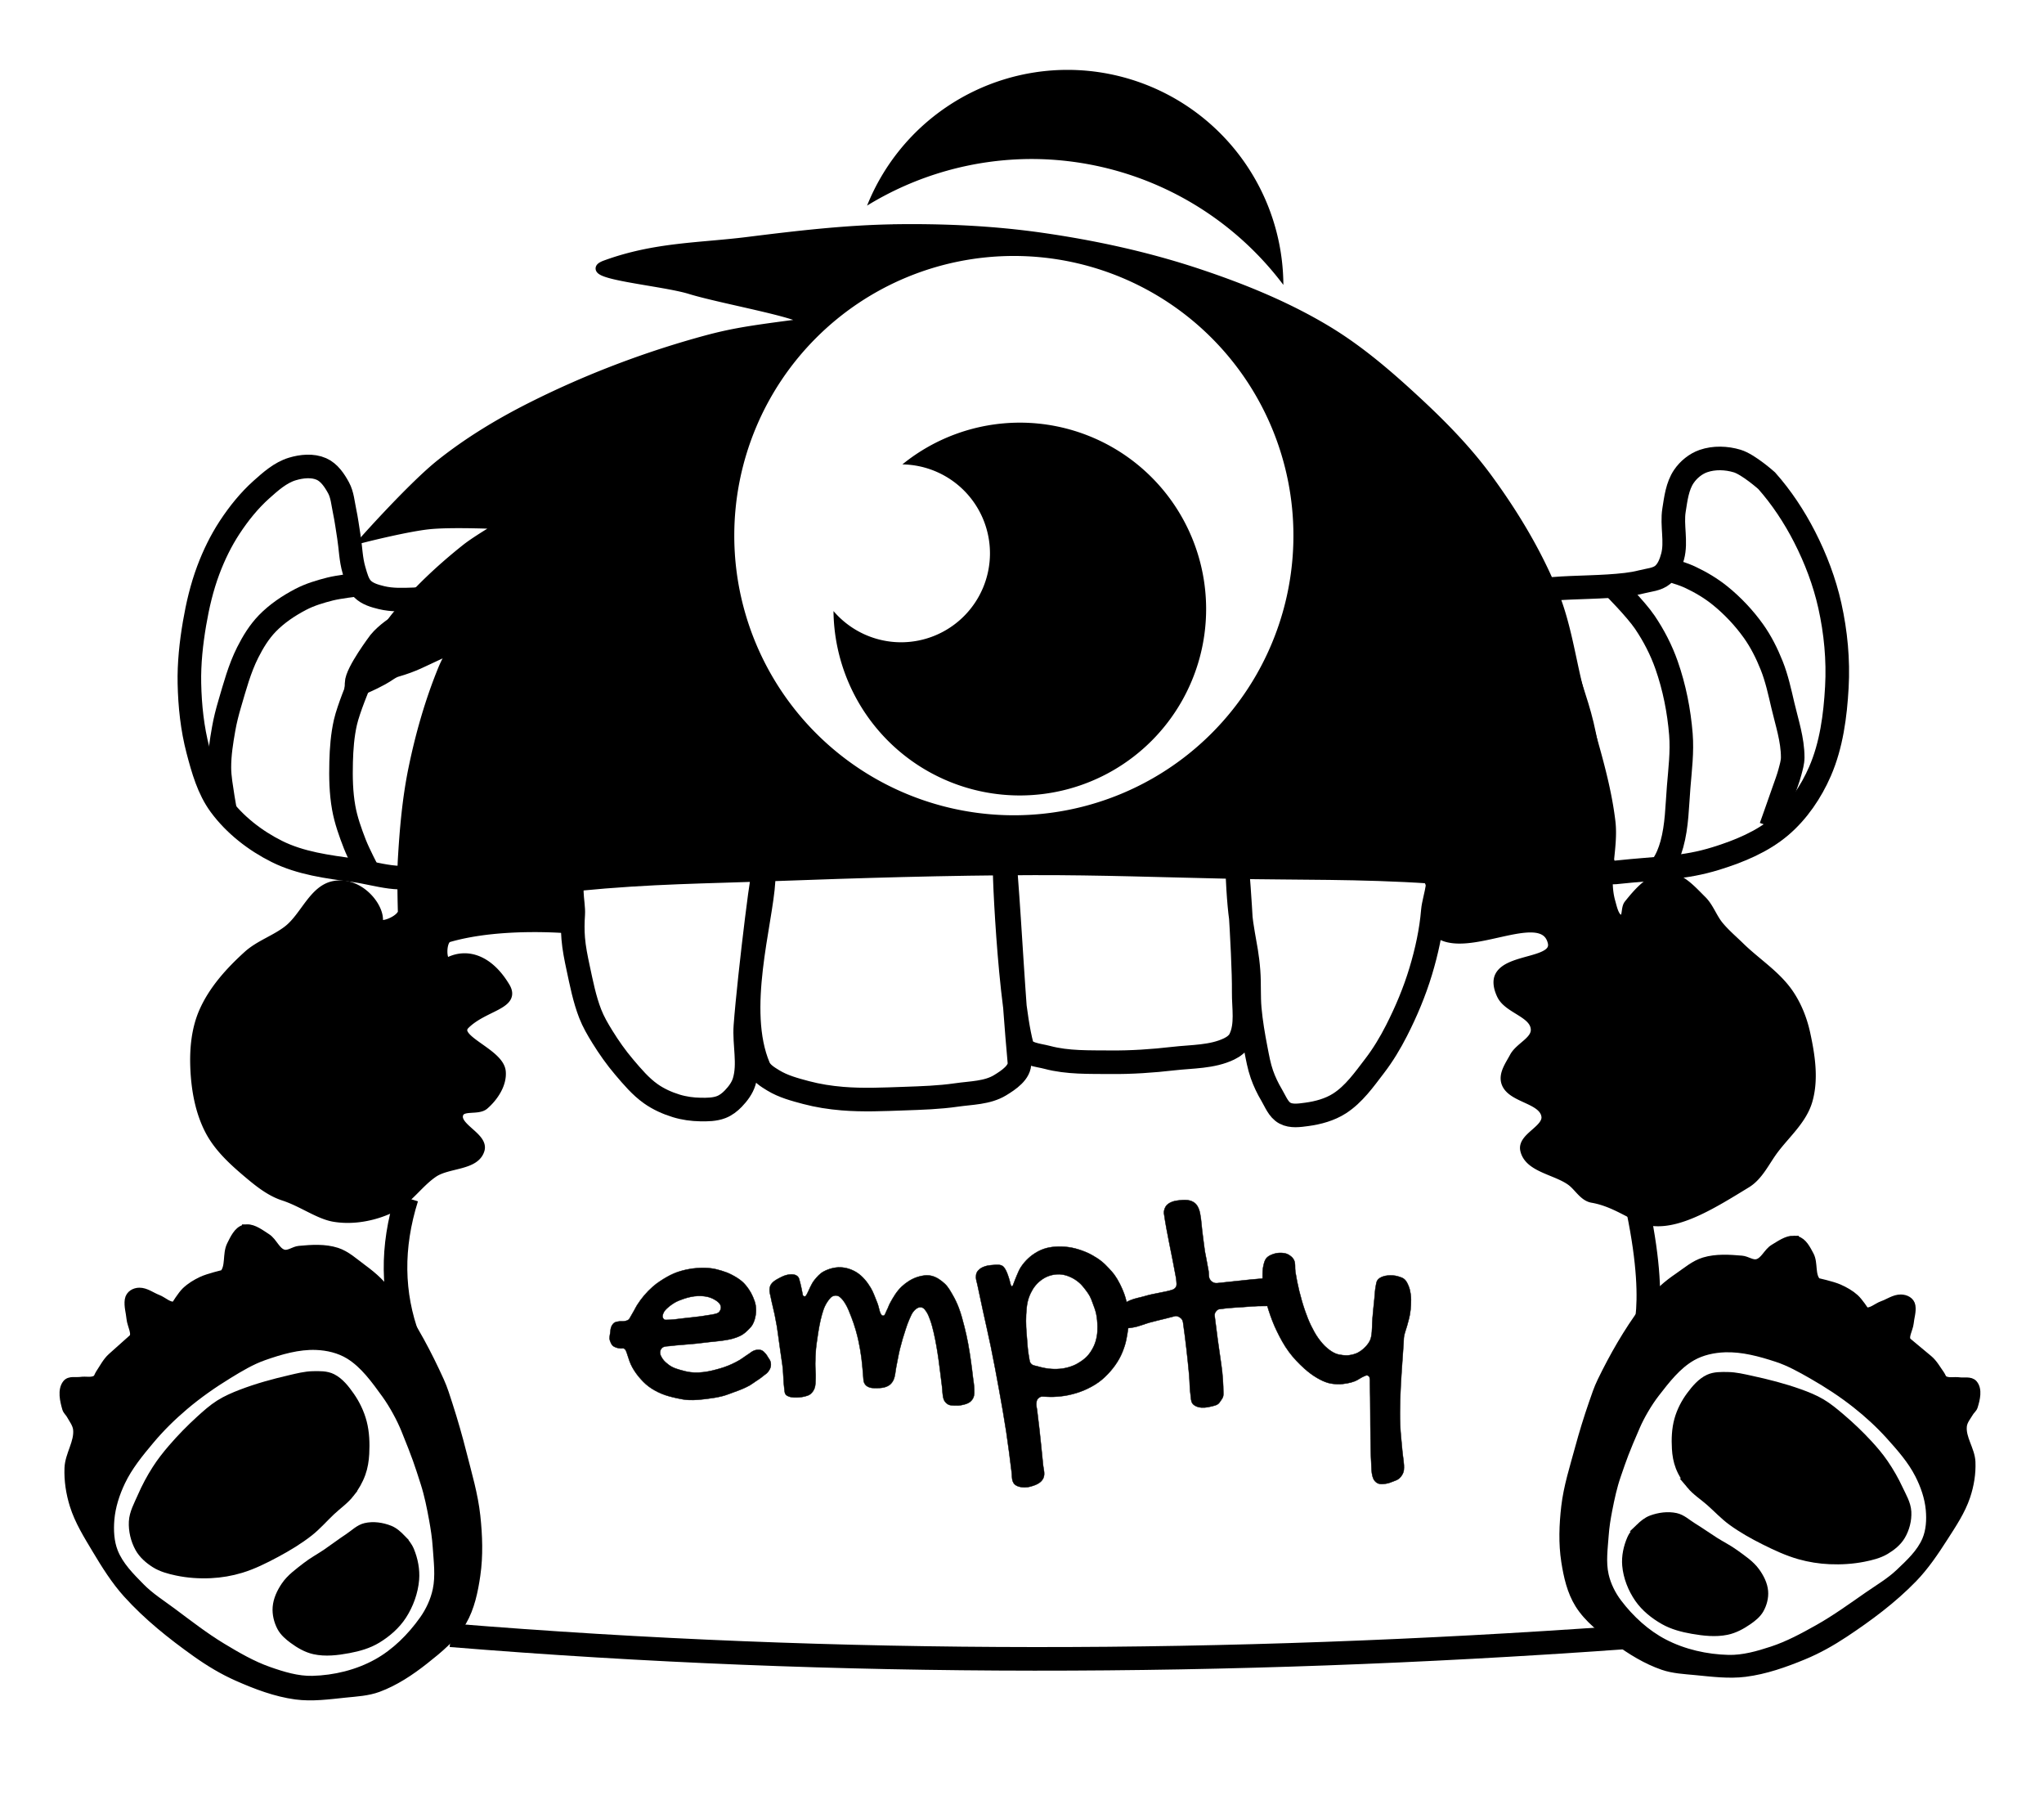 <?xml version="1.0" encoding="UTF-8"?>
<svg width="260" height="230" version="1.1" viewBox="0 0 243.75 215.63" xmlns="http://www.w3.org/2000/svg" xmlns:cc="http://creativecommons.org/ns#" xmlns:dc="http://purl.org/dc/elements/1.1/" xmlns:osb="http://www.openswatchbook.org/uri/2009/osb" xmlns:rdf="http://www.w3.org/1999/02/22-rdf-syntax-ns#" xmlns:xlink="http://www.w3.org/1999/xlink">
 
 <defs>
  <linearGradient id="linearGradient4738" x1="301.12" x2="336.09" y1="258.77" y2="258.77" gradientUnits="userSpaceOnUse">
   <stop offset="0"/>
  </linearGradient>
 </defs>
 <g transform="translate(0 -836.74)">
  <g transform="translate(-207.21 646.62)">
   <path d="m328.82 240.51a22.223 22.223 0 0 0-14 4.977 10.607 10.607 0 0 1 10.445 10.6 10.607 10.607 0 0 1-10.607 10.607 10.607 10.607 0 0 1-8.053-3.721 22.223 22.223 0 0 0 22.215 21.984 22.223 22.223 0 0 0 22.223-22.225 22.223 22.223 0 0 0-22.223-22.223z"/>
   <path d="m334.5 198.45a25.759 25.759 0 0 0-23.891 16.184 37.628 37.628 0 0 1 19.617-5.557 37.628 37.628 0 0 1 30.029 15.01 25.759 25.759 0 0 0-25.756-25.637z"/>
   <path d="m313.99 217.36c-5.914 0.082-11.807 0.783-17.676 1.516-5.672 0.708-10.998 0.609-16.922 2.777-3.301 1.208 6.744 1.99 10.102 3.031 4.221 1.308 17.009 3.472 12.627 4.041-6.316 0.82-8.168 1.142-12.121 2.272-6.689 1.912-13.231 4.45-19.445 7.576-3.818 1.921-7.517 4.154-10.859 6.818-3.258 2.597-8.838 8.84-8.838 8.84s5.013-1.262 7.576-1.516c2.848-0.282 8.586 0 8.586 0s-2.959 1.716-4.293 2.777c-3.028 2.409-5.883 5.088-8.334 8.082-1.775 2.168-4.547 7.07-4.547 7.07s3.246-2.256 5.051-3.029c2.328-0.997 7.324-2.022 7.324-2.022s-1.661 2.794-2.273 4.293c-1.563 3.821-2.704 7.825-3.535 11.869-0.733 3.57-1.051 7.221-1.262 10.859-0.117 2.017 0 6.061 0 6.061 0.215 0.994-2.881 2.276-2.779 1.264 0.175-1.746-2.293-4.828-5.303-4.293-2.521 0.448-3.536 3.728-5.555 5.303-1.491 1.164-3.397 1.761-4.799 3.031-2.133 1.934-4.163 4.174-5.303 6.818-0.876 2.034-1.097 4.354-1.012 6.566 0.099 2.591 0.565 5.279 1.768 7.576 1.106 2.112 2.971 3.772 4.799 5.303 1.218 1.02 2.531 2.034 4.041 2.525 2.225 0.724 4.197 2.22 6.061 2.525 3.293 0.54 6.426-0.758 7.576-1.516 1.593-1.05 2.711-2.72 4.293-3.787 1.717-1.158 4.969-0.794 5.557-2.779 0.471-1.592-3.108-2.738-2.525-4.293 0.374-0.997 2.225-0.312 3.029-1.01 1.138-0.987 2.167-2.542 2.022-4.041-0.227-2.329-5.954-3.906-4.293-5.555 2.212-2.197 6.109-2.344 4.797-4.547-1.934-3.246-4.545-4.157-6.818-3.029-0.83 0.411-0.889-2.521 0-2.779 6.429-1.869 14.9-1.01 14.9-1.01 1.707-1.093-0.506-6.061-0.506-6.061 35.948-2.662 64.274-2.141 97.732-2.019 1.658 6e-3 3.536 0.705 4.547 2.019 1.299 1.689-0.548 4.858 1.01 6.312 3.397 3.174 12.787-3.253 13.889 1.264 0.592 2.427-5.236 1.786-6.312 4.041-0.328 0.688-0.078 1.584 0.252 2.272 0.825 1.717 3.918 2.14 4.041 4.041 0.089 1.378-1.877 2.064-2.525 3.283-0.5 0.94-1.298 2.006-1.01 3.031 0.567 2.013 4.472 1.976 4.797 4.041 0.247 1.569-2.852 2.485-2.525 4.039 0.46 2.194 3.754 2.457 5.557 3.789 0.867 0.641 1.47 1.837 2.525 2.019 3.124 0.54 5.195 2.592 7.324 2.779 3.308 0.291 7.292-2.211 11.111-4.547 1.48-0.905 2.24-2.654 3.283-4.041 1.418-1.885 3.37-3.547 4.041-5.809 0.766-2.584 0.321-5.447-0.254-8.08-0.37-1.696-1.035-3.37-2.019-4.799-1.52-2.207-3.893-3.681-5.809-5.555-0.851-0.832-1.771-1.605-2.525-2.525-0.77-0.939-1.155-2.179-2.019-3.031-1.214-1.197-2.589-2.821-4.293-2.777-1.869 0.048-3.379 1.824-4.547 3.283-0.401 0.5-0.119 1.718-0.758 1.768-0.792 0.061-1.043-1.258-1.262-2.022-0.882-3.075 0.379-6.419 0-9.596-0.636-5.332-2.48-10.451-3.789-15.658-0.976-3.881-1.515-7.911-3.029-11.615-1.984-4.852-4.736-9.408-7.83-13.639-2.427-3.318-5.323-6.291-8.334-9.09-3.38-3.142-6.906-6.204-10.857-8.588-4.808-2.901-10.078-5.045-15.406-6.818-6.064-2.018-12.36-3.389-18.688-4.293-5.76-0.823-11.608-1.09-17.426-1.01zm14.123 2.777a33.84 33.84 0 0 1 33.84 33.84 33.84 33.84 0 0 1-33.84 33.842 33.84 33.84 0 0 1-33.84-33.842 33.84 33.84 0 0 1 33.84-33.84z" fill-rule="evenodd" stroke="#000" stroke-width="1px"/>
   <g transform="translate(89.268 10.698)" fill="none" stroke="url(#linearGradient4738)" stroke-width="2.812">
    <path d="m310.54 283.44c5.351-0.572 8.179-0.472 12.054-1.674 2.741-0.85 5.517-1.989 7.701-3.85 2.039-1.738 3.619-4.072 4.688-6.529 1.361-3.131 1.819-6.635 2.009-10.045 0.181-3.244-0.131-6.539-0.837-9.71-0.633-2.843-1.687-5.61-3.013-8.203-1.227-2.397-2.748-4.702-4.52-6.696 0 0-2.168-1.936-3.516-2.344-1.282-0.388-2.752-0.438-4.018 0-0.939 0.325-1.787 1.018-2.344 1.841-0.781 1.156-0.954 2.64-1.172 4.018-0.288 1.82 0.31 3.745-0.167 5.525-0.213 0.796-0.541 1.646-1.172 2.176-0.675 0.568-1.656 0.618-2.511 0.837-0.604 0.155-1.222 0.261-1.841 0.335-2.886 0.344-5.978 0.278-8.705 0.502-2.515 0.206 0.422 4.998 0.921 7.45 0.607 2.986 1.808 5.824 2.511 8.789 0.76 3.205 1.111 6.498 1.841 9.71 0.602 2.646-0.414 8.136 2.093 7.868z"/>
    <path d="m310.31 249.31s2.704 2.712 3.772 4.287c1.076 1.587 1.971 3.318 2.605 5.128 0.928 2.646 1.48 5.443 1.707 8.238 0.17 2.096-0.1 4.208-0.269 6.304-0.184 2.278-0.199 4.606-0.808 6.809-0.254 0.917-0.615 1.831-1.168 2.606-0.024 0.033-0.09 0.084-0.09 0.084"/>
    <path d="m316.16 247.12s2.225 0.604 3.264 1.088c1.306 0.608 2.566 1.351 3.683 2.26 1.485 1.209 2.82 2.628 3.934 4.185 0.901 1.259 1.601 2.665 2.176 4.102 0.614 1.534 0.962 3.163 1.339 4.771 0.48 2.046 1.173 4.093 1.172 6.194-3.7e-4 0.596-0.184 1.181-0.335 1.758-0.2 0.768-0.496 1.509-0.753 2.26-0.49 1.427-1.507 4.269-1.507 4.269"/>
   </g>
   <g transform="translate(91.977 13.397)" fill="none" stroke="#000" stroke-width="2.812">
    <path d="m165.83 280.69c-2.396 1.44-5.612 0.164-8.383-0.204-3.13-0.416-6.376-0.84-9.201-2.249-2.6-1.297-5.023-3.182-6.748-5.521-1.397-1.895-2.06-4.266-2.658-6.543-0.68-2.592-0.966-5.295-1.022-7.974-0.05-2.394 0.211-4.796 0.613-7.157 0.367-2.151 0.871-4.295 1.636-6.339 0.668-1.784 1.51-3.52 2.556-5.112 1.076-1.637 2.323-3.192 3.783-4.498 1.099-0.983 2.269-2.026 3.68-2.454 1.109-0.336 2.416-0.469 3.476 0 0.927 0.41 1.563 1.358 2.045 2.249 0.452 0.836 0.518 1.831 0.716 2.76 0.215 1.014 0.347 2.044 0.511 3.067 0.213 1.328 0.229 2.699 0.613 3.987 0.235 0.789 0.44 1.667 1.022 2.249s1.449 0.827 2.249 1.022c1.26 0.308 2.589 0.251 3.885 0.204 0.549-0.02 1.087-0.17 1.636-0.204 0.136-8e-3 0.481-0.116 0.409 0-1.478 2.374-4.454 3.291-6.134 5.316 0 0-2.76 3.654-2.76 4.907 0 1.227-0.169 0.268 0.204 0.102 1.84-0.818 1.716-0.793 2.556-1.227 0.623-0.322 1.166-0.828 1.84-1.022 2.074-0.599 3.022-1.174 4.498-1.84 2.056-0.928 2.821-1.396 4.294-1.942 0 0 1.719-0.53 2.249 0 0.819 0.819 0.222 2.339 0 3.476-0.451 2.31-1.972 4.291-2.658 6.543-1.46 4.795-1.421 9.987-3.067 14.722-0.45 1.296-0.665 2.974-1.84 3.68z"/>
    <path d="m158.06 258.2s-1.274 3.04-1.637 4.639c-0.352 1.55-0.471 3.151-0.512 4.74-0.047 1.818-0.013 3.656 0.307 5.446 0.266 1.488 0.782 2.928 1.33 4.337 0.432 1.11 1.535 3.227 1.535 3.227"/>
    <path d="m157.75 246.44s-2.132 0.247-3.169 0.511c-1.191 0.304-2.387 0.658-3.476 1.227-1.45 0.757-2.846 1.69-3.987 2.863-0.975 1.003-1.723 2.226-2.351 3.476-0.973 1.936-1.534 4.056-2.147 6.134-0.288 0.975-0.54 1.964-0.716 2.965-0.267 1.52-0.514 3.058-0.511 4.601 2e-3 1.2 0.236 2.39 0.409 3.578 0.085 0.582 0.307 1.738 0.307 1.738"/>
   </g>
   <path d="m276.15 294.93c8.61-0.85 15.418-0.875 23.133-1.157 10.406-0.381 20.817-0.699 31.23-0.723 7.809-0.018 15.615 0.267 23.422 0.434 8.001 0.17 15.43 3.2e-4 24.001 0.578 1.54 0.104 0.273 3.089 0.145 4.627-0.204 2.449-0.737 4.876-1.446 7.229-0.735 2.442-1.733 4.812-2.892 7.085-0.747 1.466-1.602 2.887-2.603 4.193-1.244 1.624-2.471 3.378-4.193 4.482-1.155 0.74-2.544 1.119-3.904 1.301-0.861 0.115-1.839 0.269-2.603-0.145-0.788-0.427-1.132-1.398-1.59-2.169-0.463-0.778-0.857-1.603-1.157-2.458-0.344-0.982-0.524-2.015-0.723-3.036-0.307-1.579-0.576-3.169-0.723-4.771-0.136-1.489-0.033-2.991-0.145-4.482-0.277-3.678-1.001-4.51-1.301-10.988-0.219-4.724 0.775 8.958 0.723 13.446-0.022 1.885 0.404 3.95-0.434 5.639-0.258 0.52-0.779 0.905-1.301 1.157-2.027 0.978-4.415 0.899-6.651 1.157-2.494 0.288-5.008 0.458-7.518 0.434-2.513-0.024-5.09 0.069-7.518-0.578-1.083-0.289-2.743-0.364-3.036-1.446-1.7-6.27-2.417-26.965-1.88-20.097 0.493 6.302 0.843 13.933 1.59 22.121 0.109 1.192-1.29 2.127-2.313 2.747-1.52 0.921-3.446 0.901-5.205 1.157-2.056 0.298-4.141 0.361-6.217 0.434-2.456 0.086-4.924 0.203-7.374 0-1.461-0.121-2.921-0.346-4.338-0.723-1.341-0.357-2.72-0.723-3.904-1.446-0.67-0.409-1.428-0.868-1.735-1.59-2.901-6.834 0.295-17.218 0.578-22.266 0.273-4.86-1.743 11.537-2.169 17.35-0.162 2.212 0.503 4.53-0.145 6.651-0.234 0.767-0.745 1.446-1.301 2.024-0.408 0.424-0.896 0.803-1.446 1.012-0.771 0.294-1.633 0.302-2.458 0.289-0.975-0.015-1.96-0.149-2.892-0.434-1.072-0.328-2.121-0.799-3.036-1.446-1.225-0.865-2.209-2.038-3.181-3.181-0.962-1.131-1.821-2.352-2.603-3.615-0.545-0.88-1.071-1.783-1.446-2.747-0.686-1.765-1.049-3.643-1.446-5.494-0.246-1.147-0.482-2.301-0.578-3.47-0.08-0.961-0.066-1.93 0-2.892 0.097-1.408-0.731-4.064 0.578-4.193z" fill="none" stroke="#000" stroke-width="2.812"/>
   <g transform="translate(-56.178 96.609)" stroke="#000" stroke-width=".938px">
    <path d="m477.29 241.3c-0.823-0.017-1.652 0.589-2.378 1.022-0.759 0.452-1.118 1.545-1.972 1.769-0.608 0.159-1.214-0.354-1.84-0.408-1.495-0.13-3.062-0.23-4.499 0.203-1.141 0.344-2.083 1.166-3.067 1.84-0.641 0.439-1.269 0.905-1.84 1.432-0.816 0.752-1.586 1.563-2.248 2.454-1.988 2.673-3.657 5.591-5.112 8.588-0.415 0.854-0.712 1.762-1.022 2.659-0.606 1.752-1.152 3.526-1.637 5.316-0.623 2.298-1.361 4.588-1.635 6.952-0.251 2.167-0.336 4.387 0 6.542 0.276 1.768 0.686 3.596 1.635 5.112 1.1 1.757 2.83 3.065 4.499 4.294 1.695 1.248 3.53 2.381 5.521 3.067 1.24 0.427 2.58 0.488 3.885 0.613 1.969 0.189 3.967 0.453 5.929 0.205 2.396-0.303 4.72-1.124 6.952-2.045 1.72-0.709 3.357-1.631 4.907-2.659 2.91-1.93 5.749-4.035 8.179-6.542 1.423-1.468 2.577-3.186 3.68-4.907 1.004-1.566 2.067-3.143 2.657-4.907 0.437-1.307 0.672-2.713 0.613-4.091-0.062-1.47-1.19-2.832-1.022-4.294 0.07-0.606 0.506-1.112 0.818-1.635 0.143-0.24 0.399-0.418 0.482-0.685 0.267-0.858 0.553-2.008-0.026-2.695-0.376-0.446-1.143-0.23-1.719-0.313-0.598-0.086-1.287 0.121-1.804-0.192-0.21-0.127-0.266-0.414-0.41-0.613-0.454-0.63-0.833-1.343-1.43-1.84l-2.454-2.043c-0.578-0.482 0.132-1.501 0.203-2.25 0.065-0.682 0.312-1.367 0.205-2.043-0.094-0.593-0.694-0.889-1.274-0.892-0.774-5e-3 -1.459 0.513-2.188 0.771-0.686 0.243-1.359 0.937-2.058 0.734 0 0-0.732-1.123-1.227-1.564-0.555-0.495-1.22-0.868-1.901-1.168-0.825-0.363-2.598-0.745-2.598-0.745-0.775-0.782-0.345-2.216-0.866-3.186-0.379-0.705-0.812-1.605-1.587-1.805-0.117-0.03-0.234-0.045-0.352-0.048zm-8.214 12.968c2.107-0.073 4.213 0.5 6.216 1.157 1.475 0.484 2.845 1.254 4.193 2.023 1.811 1.034 3.569 2.178 5.206 3.47 1.446 1.141 2.814 2.391 4.047 3.759 1.29 1.433 2.595 2.91 3.472 4.627 0.666 1.303 1.167 2.736 1.3 4.193 0.11 1.208 0.04 2.498-0.434 3.615-0.656 1.545-1.963 2.749-3.18 3.904-1.126 1.068-2.484 1.862-3.759 2.747-1.944 1.349-3.865 2.744-5.927 3.904-1.766 0.993-3.57 1.97-5.495 2.602-1.679 0.551-3.437 1.055-5.204 1.013-2.629-0.064-5.327-0.669-7.663-1.879-2.154-1.115-4.025-2.842-5.495-4.772-0.744-0.977-1.319-2.127-1.591-3.325-0.352-1.551-0.113-3.185 0-4.772 0.072-1.02 0.237-2.033 0.434-3.036 0.267-1.365 0.56-2.733 1.013-4.048 0.764-2.217 0.944-2.777 2.313-5.927 0.498-1.147 1.387-2.709 2.314-3.904 1.254-1.615 2.563-3.323 4.338-4.338 1.167-0.667 2.56-0.966 3.904-1.013z"/>
    <path d="m464.97 270.57c0.657 0.786 1.545 1.346 2.313 2.024 0.871 0.768 1.665 1.629 2.603 2.313 1.222 0.892 2.551 1.637 3.904 2.313s2.737 1.323 4.193 1.735c1.174 0.332 2.396 0.525 3.615 0.578 1.352 0.059 2.721-0.025 4.048-0.289 0.897-0.179 1.815-0.402 2.603-0.867 0.734-0.434 1.445-1.002 1.88-1.735 0.507-0.855 0.777-1.9 0.723-2.892-0.053-0.974-0.6-1.863-1.012-2.747-0.492-1.057-1.076-2.075-1.735-3.036-0.562-0.82-1.206-1.583-1.88-2.313-1.04-1.128-2.155-2.189-3.325-3.181-0.735-0.623-1.482-1.247-2.313-1.735-0.819-0.481-1.709-0.837-2.603-1.157-1.883-0.673-3.829-1.169-5.783-1.59-0.906-0.196-1.82-0.419-2.747-0.434-0.777-0.013-1.609-0.04-2.313 0.289-0.896 0.419-1.577 1.232-2.169 2.024-0.645 0.863-1.155 1.854-1.446 2.892-0.313 1.118-0.355 2.311-0.289 3.47 0.042 0.736 0.168 1.481 0.434 2.169 0.304 0.786 0.761 1.522 1.301 2.169z"/>
    <path d="m458.89 275.64c0.421-0.405 0.889-0.802 1.437-1.003 0.914-0.335 1.957-0.478 2.909-0.272 0.76 0.164 1.361 0.751 2.024 1.157 0.893 0.546 1.745 1.157 2.629 1.718 0.795 0.504 1.647 0.923 2.407 1.479 0.883 0.648 1.839 1.266 2.483 2.153 0.501 0.69 0.923 1.506 0.995 2.356 0.063 0.74-0.144 1.522-0.51 2.169-0.322 0.569-0.866 0.998-1.403 1.37-0.772 0.534-1.632 1-2.551 1.19-1.339 0.276-2.752 0.113-4.099-0.12-1.177-0.204-2.37-0.516-3.41-1.106-1.163-0.659-2.26-1.537-3.02-2.636-0.798-1.155-1.347-2.548-1.471-3.946-0.095-1.073 0.145-2.194 0.578-3.181 0.223-0.508 0.604-0.943 1.003-1.328z"/>
   </g>
   <g transform="matrix(-1.004 0 0 1.077 715.86 76.714)" stroke="#000" stroke-width=".938px">
    <path d="m477.29 241.3c-0.823-0.017-1.652 0.589-2.378 1.022-0.759 0.452-1.118 1.545-1.972 1.769-0.608 0.159-1.214-0.354-1.84-0.408-1.495-0.13-3.062-0.23-4.499 0.203-1.141 0.344-2.083 1.166-3.067 1.84-0.641 0.439-1.269 0.905-1.84 1.432-0.816 0.752-1.586 1.563-2.248 2.454-1.988 2.673-3.657 5.591-5.112 8.588-0.415 0.854-0.712 1.762-1.022 2.659-0.606 1.752-1.152 3.526-1.637 5.316-0.623 2.298-1.361 4.588-1.635 6.952-0.251 2.167-0.336 4.387 0 6.542 0.276 1.768 0.686 3.596 1.635 5.112 1.1 1.757 2.83 3.065 4.499 4.294 1.695 1.248 3.53 2.381 5.521 3.067 1.24 0.427 2.58 0.488 3.885 0.613 1.969 0.189 3.967 0.453 5.929 0.205 2.396-0.303 4.72-1.124 6.952-2.045 1.72-0.709 3.357-1.631 4.907-2.659 2.91-1.93 5.749-4.035 8.179-6.542 1.423-1.468 2.577-3.186 3.68-4.907 1.004-1.566 2.067-3.143 2.657-4.907 0.437-1.307 0.672-2.713 0.613-4.091-0.062-1.47-1.19-2.832-1.022-4.294 0.07-0.606 0.506-1.112 0.818-1.635 0.143-0.24 0.399-0.418 0.482-0.685 0.267-0.858 0.553-2.008-0.026-2.695-0.376-0.446-1.143-0.23-1.719-0.313-0.598-0.086-1.287 0.121-1.804-0.192-0.21-0.127-0.266-0.414-0.41-0.613-0.454-0.63-0.833-1.343-1.43-1.84l-2.454-2.043c-0.578-0.482 0.132-1.501 0.203-2.25 0.065-0.682 0.312-1.367 0.205-2.043-0.094-0.593-0.694-0.889-1.274-0.892-0.774-5e-3 -1.459 0.513-2.188 0.771-0.686 0.243-1.359 0.937-2.058 0.734 0 0-0.732-1.123-1.227-1.564-0.555-0.495-1.22-0.868-1.901-1.168-0.825-0.363-2.598-0.745-2.598-0.745-0.775-0.782-0.345-2.216-0.866-3.186-0.379-0.705-0.812-1.605-1.587-1.805-0.117-0.03-0.234-0.045-0.352-0.048zm-8.214 12.968c2.107-0.073 4.213 0.5 6.216 1.157 1.475 0.484 2.845 1.254 4.193 2.023 1.811 1.034 3.569 2.178 5.206 3.47 1.446 1.141 2.814 2.391 4.047 3.759 1.29 1.433 2.595 2.91 3.472 4.627 0.666 1.303 1.167 2.736 1.3 4.193 0.11 1.208 0.04 2.498-0.434 3.615-0.656 1.545-1.963 2.749-3.18 3.904-1.126 1.068-2.484 1.862-3.759 2.747-1.944 1.349-3.865 2.744-5.927 3.904-1.766 0.993-3.57 1.97-5.495 2.602-1.679 0.551-3.437 1.055-5.204 1.013-2.629-0.064-5.327-0.669-7.663-1.879-2.154-1.115-4.025-2.842-5.495-4.772-0.744-0.977-1.319-2.127-1.591-3.325-0.352-1.551-0.113-3.185 0-4.772 0.072-1.02 0.237-2.033 0.434-3.036 0.267-1.365 0.56-2.733 1.013-4.048 0.764-2.217 0.944-2.777 2.313-5.927 0.498-1.147 1.387-2.709 2.314-3.904 1.254-1.615 2.563-3.323 4.338-4.338 1.167-0.667 2.56-0.966 3.904-1.013z"/>
    <path d="m464.97 270.57c0.657 0.786 1.545 1.346 2.313 2.024 0.871 0.768 1.665 1.629 2.603 2.313 1.222 0.892 2.551 1.637 3.904 2.313s2.737 1.323 4.193 1.735c1.174 0.332 2.396 0.525 3.615 0.578 1.352 0.059 2.721-0.025 4.048-0.289 0.897-0.179 1.815-0.402 2.603-0.867 0.734-0.434 1.445-1.002 1.88-1.735 0.507-0.855 0.777-1.9 0.723-2.892-0.053-0.974-0.6-1.863-1.012-2.747-0.492-1.057-1.076-2.075-1.735-3.036-0.562-0.82-1.206-1.583-1.88-2.313-1.04-1.128-2.155-2.189-3.325-3.181-0.735-0.623-1.482-1.247-2.313-1.735-0.819-0.481-1.709-0.837-2.603-1.157-1.883-0.673-3.829-1.169-5.783-1.59-0.906-0.196-1.82-0.419-2.747-0.434-0.777-0.013-1.609-0.04-2.313 0.289-0.896 0.419-1.577 1.232-2.169 2.024-0.645 0.863-1.155 1.854-1.446 2.892-0.313 1.118-0.355 2.311-0.289 3.47 0.042 0.736 0.168 1.481 0.434 2.169 0.304 0.786 0.761 1.522 1.301 2.169z"/>
    <path d="m458.89 275.64c0.421-0.405 0.889-0.802 1.437-1.003 0.914-0.335 1.957-0.478 2.909-0.272 0.76 0.164 1.361 0.751 2.024 1.157 0.893 0.546 1.745 1.157 2.629 1.718 0.795 0.504 1.647 0.923 2.407 1.479 0.883 0.648 1.839 1.266 2.483 2.153 0.501 0.69 0.923 1.506 0.995 2.356 0.063 0.74-0.144 1.522-0.51 2.169-0.322 0.569-0.866 0.998-1.403 1.37-0.772 0.534-1.632 1-2.551 1.19-1.339 0.276-2.752 0.113-4.099-0.12-1.177-0.204-2.37-0.516-3.41-1.106-1.163-0.659-2.26-1.537-3.02-2.636-0.798-1.155-1.347-2.548-1.471-3.946-0.095-1.073 0.145-2.194 0.578-3.181 0.223-0.508 0.604-0.943 1.003-1.328z"/>
   </g>
  </g>
  <g fill="none" stroke="#000" stroke-width="2.812">
   <path d="m53.741 1031.7c46.4 3.793 92.801 3.61 139.2 0.318v-0.212"/>
   <path d="m48.495 979.55c-1.843 5.862-1.769 11.45 0.204 16.767"/>
   <path d="m195.34 980.98c2.652 12.793 0.187 16.177 0.204 16.153"/>
  </g>
  <g transform="translate(8.675 1.157)" stroke-width=".047">
   <path d="m75.313 986.75c-0.272-5e-3 -0.544 3e-3 -0.815 0.018-0.437 0.025-0.873 0.086-1.3 0.181-0.517 0.115-1.031 0.261-1.518 0.469-0.57 0.244-1.109 0.565-1.628 0.905-0.317 0.207-0.619 0.436-0.903 0.687-0.358 0.316-0.693 0.658-1.002 1.022-0.307 0.361-0.586 0.747-0.842 1.146-0.134 0.209-0.239 0.436-0.361 0.652-0.143 0.254-0.281 0.51-0.434 0.758-0.069 0.111-0.117 0.244-0.218 0.326-0.124 0.101-0.29 0.144-0.447 0.178-0.211 0.046-0.434 1.3e-4 -0.648 0.031-0.194 0.028-0.4 0.041-0.569 0.139-0.135 0.078-0.245 0.203-0.322 0.339-0.111 0.196-0.167 0.425-0.181 0.65-0.017 0.277-0.11 0.59-0.108 0.905h-2e-3c0.018 0.201 0.091 0.398 0.181 0.579 0.055 0.11 0.124 0.218 0.218 0.298 0.12 0.103 0.272 0.167 0.421 0.218 0.166 0.057 0.343 0.081 0.518 0.097 0.12 0.011 0.247-0.04 0.361 0 0.073 0.025 0.134 0.084 0.181 0.145 0.089 0.115 0.128 0.262 0.181 0.397 0.125 0.319 0.199 0.657 0.324 0.976 0.096 0.246 0.196 0.493 0.326 0.723 0.229 0.408 0.494 0.799 0.795 1.157 0.344 0.41 0.717 0.803 1.144 1.124 0.468 0.352 0.991 0.636 1.531 0.864 0.59 0.249 1.218 0.404 1.844 0.542 0.476 0.105 0.958 0.196 1.445 0.216 0.736 0.031 1.475-0.055 2.206-0.145 0.608-0.074 1.215-0.17 1.807-0.324 0.431-0.112 0.846-0.283 1.265-0.434 0.351-0.127 0.704-0.25 1.047-0.397 0.307-0.132 0.614-0.269 0.905-0.434 0.264-0.15 0.502-0.343 0.758-0.507 0.285-0.184 0.567-0.366 0.875-0.63 0.165-0.141 0.367-0.244 0.507-0.41 0.158-0.186 0.3-0.399 0.361-0.635 0.053-0.206 0.048-0.432-7e-3 -0.637-0.058-0.214-0.211-0.39-0.326-0.579-0.075-0.123-0.142-0.253-0.238-0.361-0.151-0.168-0.309-0.353-0.52-0.434-0.204-0.078-0.44-0.062-0.656-0.026-0.152 0.026-0.295 0.097-0.43 0.17-0.129 0.07-0.239 0.17-0.361 0.253-0.143 0.098-0.29 0.192-0.434 0.289-0.23 0.155-0.449 0.326-0.687 0.469-0.314 0.188-0.643 0.355-0.976 0.507-0.295 0.135-0.596 0.254-0.903 0.361-0.321 0.111-0.648 0.203-0.976 0.289-0.311 0.082-0.624 0.163-0.941 0.218-0.378 0.065-0.759 0.117-1.143 0.132-0.312 0.012-0.626 0-0.936-0.037-0.422-0.054-0.839-0.156-1.247-0.277-0.333-0.098-0.67-0.199-0.976-0.363-0.284-0.152-0.544-0.349-0.78-0.568-0.142-0.132-0.273-0.278-0.375-0.443-0.111-0.179-0.227-0.37-0.255-0.579-0.021-0.157 1e-3 -0.329 0.073-0.471 0.067-0.132 0.181-0.249 0.315-0.311 0.225-0.103 0.538-0.093 0.661-0.11 0.595-0.079 1.086-0.109 1.626-0.157 0.554-0.05 1.109-0.088 1.663-0.145 0.507-0.052 1.012-0.123 1.518-0.179 0.349-0.039 0.701-0.066 1.049-0.11 0.411-0.051 0.823-0.095 1.229-0.179 0.318-0.066 0.635-0.14 0.939-0.253 0.263-0.097 0.524-0.211 0.76-0.363 0.238-0.152 0.45-0.342 0.65-0.542 0.2-0.2 0.406-0.403 0.542-0.65 0.189-0.344 0.302-0.733 0.363-1.121 0.06-0.381 0.06-0.776 0-1.157-0.055-0.35-0.187-0.687-0.326-1.013-0.129-0.302-0.285-0.595-0.471-0.866-0.231-0.339-0.487-0.67-0.795-0.941-0.388-0.342-0.842-0.609-1.302-0.846-0.368-0.19-0.76-0.332-1.155-0.454-0.413-0.128-0.836-0.236-1.265-0.289-0.269-0.033-0.541-0.05-0.813-0.055zm-0.403 3.342c0.18 4e-3 0.359 0.023 0.536 0.051 0.155 0.025 0.31 0.056 0.46 0.103 0.162 0.051 0.321 0.118 0.474 0.192 0.115 0.056 0.226 0.12 0.331 0.192 0.113 0.077 0.222 0.158 0.319 0.255 0.058 0.058 0.113 0.122 0.154 0.192 0.046 0.079 0.085 0.164 0.103 0.255 0.017 0.088 0.018 0.182 0 0.269-0.024 0.114-0.075 0.223-0.141 0.319-0.048 0.07-0.106 0.134-0.178 0.179-0.13 0.082-0.287 0.115-0.436 0.154-0.238 0.062-0.486 0.087-0.729 0.128-0.294 0.049-0.586 0.098-0.881 0.139-0.323 0.045-0.648 0.078-0.972 0.115-0.426 0.049-0.851 0.092-1.276 0.141-0.315 0.036-0.63 0.087-0.947 0.115-0.302 0.027-0.604 0.058-0.906 0.051-0.086-2e-3 -0.18 0.013-0.256-0.026-0.086-0.044-0.15-0.131-0.192-0.218-0.032-0.066-0.041-0.143-0.038-0.216 4e-3 -0.101 0.039-0.201 0.077-0.295 0.049-0.122 0.113-0.239 0.192-0.344 0.105-0.139 0.239-0.255 0.37-0.372 0.138-0.123 0.286-0.236 0.436-0.344 0.107-0.077 0.218-0.15 0.331-0.218 0.092-0.055 0.185-0.108 0.282-0.154 0.195-0.092 0.398-0.168 0.601-0.242 0.219-0.08 0.439-0.158 0.665-0.218 0.269-0.071 0.541-0.132 0.817-0.167 0.267-0.033 0.537-0.045 0.806-0.038z" stroke="#000"/>
   <path d="m84.07 994.38c0.186 1.276 0.345 2.557 0.542 3.831 0.156 1.009 0.112 2.03 0.253 3.027 0.028 0.2 0.03 0.422 0.145 0.587 0.079 0.114 0.216 0.181 0.343 0.235 0.198 0.084 0.418 0.115 0.633 0.127 0.438 0.024 0.885-0.012 1.31-0.117 0.235-0.058 0.479-0.13 0.669-0.28 0.213-0.169 0.379-0.407 0.479-0.66 0.146-0.37 0.126-0.787 0.145-1.184 0.028-0.59-0.051-1.181-0.045-1.771 6e-3 -0.591 0.03-1.182 0.081-1.771 0.035-0.396 0.097-0.79 0.154-1.184 0.074-0.51 0.145-1.021 0.244-1.527 0.092-0.473 0.188-0.947 0.325-1.41 0.11-0.369 0.22-0.743 0.398-1.084 0.166-0.319 0.378-0.635 0.614-0.886 0.161-0.171 0.354-0.252 0.56-0.271 0.18-0.016 0.38 0.035 0.524 0.145 0.286 0.219 0.477 0.49 0.66 0.777 0.323 0.509 0.528 1.084 0.75 1.645 0.201 0.508 0.37 1.03 0.524 1.554 0.133 0.453 0.246 0.912 0.343 1.373 0.131 0.622 0.239 1.25 0.325 1.88 0.072 0.525 0.114 1.054 0.163 1.581 0.034 0.364 0.068 0.736 0.09 1.093 0.013 0.217 0.093 0.425 0.226 0.587 0.124 0.152 0.312 0.251 0.497 0.316 0.229 0.081 0.48 0.078 0.723 0.081 0.348 0 0.704 0 1.039-0.09 0.235-0.064 0.471-0.162 0.66-0.316 0.182-0.148 0.327-0.347 0.425-0.56 0.223-0.487 0.225-1.048 0.334-1.572 0.148-0.71 0.26-1.428 0.434-2.133 0.196-0.792 0.43-1.575 0.687-2.349 0.133-0.403 0.267-0.807 0.443-1.193 0.154-0.337 0.287-0.699 0.533-0.976 0.162-0.183 0.362-0.358 0.596-0.425 0.142-0.041 0.309-0.035 0.443 0.027 0.201 0.093 0.337 0.295 0.461 0.479 0.213 0.315 0.34 0.682 0.47 1.039 0.172 0.473 0.289 0.965 0.407 1.455 0.128 0.535 0.228 1.076 0.325 1.617 0.099 0.555 0.183 1.113 0.262 1.672 0.148 1.043 0.261 2.091 0.398 3.136 0.067 0.512 0.041 1.056 0.208 1.536 0.086 0.248 0.286 0.467 0.515 0.596 0.231 0.131 0.521 0.123 0.786 0.136 0.305 0.014 0.615 0 0.913-0.072 0.312-0.071 0.639-0.151 0.895-0.343 0.196-0.147 0.355-0.358 0.443-0.587 0.113-0.294 0.085-0.625 0.081-0.94-5e-3 -0.473-0.098-0.94-0.154-1.41-0.078-0.663-0.158-1.327-0.253-1.988-0.097-0.676-0.198-1.353-0.325-2.024-0.126-0.666-0.265-1.331-0.434-1.988-0.2-0.779-0.399-1.562-0.687-2.313-0.201-0.523-0.44-1.034-0.723-1.518-0.275-0.471-0.54-0.968-0.94-1.337-0.452-0.418-0.99-0.802-1.59-0.94-0.539-0.124-1.127-0.035-1.654 0.136-0.697 0.226-1.344 0.639-1.88 1.139-0.601 0.561-1.036 1.305-1.419 2.015-0.136 0.251-0.215 0.549-0.361 0.804-0.134 0.234-0.213 0.702-0.47 0.66-0.401-0.067-0.423-0.951-0.687-1.572-0.273-0.644-0.444-1.208-0.759-1.735-0.422-0.705-0.962-1.388-1.654-1.834-0.577-0.372-1.275-0.602-1.961-0.624-0.695-0.022-1.413 0.174-2.024 0.506-0.434 0.236-0.775 0.626-1.084 1.012-0.396 0.494-0.625 1.171-0.868 1.627-0.076 0.144-0.172 0.327-0.28 0.316-0.092-9e-3 -0.211-0.044-0.235-0.145-0.065-0.276-0.108-0.574-0.172-0.858-0.085-0.376-0.169-0.773-0.28-1.121-0.055-0.172-0.206-0.321-0.37-0.398-0.301-0.141-0.673-0.118-0.994-0.054-0.388 0.077-0.707 0.236-1.184 0.497-0.299 0.164-0.598 0.36-0.786 0.642-0.117 0.175-0.167 0.395-0.181 0.605-0.021 0.31 0.086 0.616 0.145 0.922 0.134 0.701 0.325 1.389 0.47 2.087 0.092 0.444 0.177 0.89 0.253 1.337 0.041 0.24 0.073 0.482 0.108 0.723z" stroke="#000b00"/>
   <path d="m117.47 984.21c-0.456 0.013-0.915 0.064-1.355 0.181-0.384 0.102-0.755 0.257-1.102 0.45-0.377 0.21-0.733 0.467-1.049 0.76-0.342 0.317-0.648 0.676-0.903 1.066-0.187 0.286-0.313 0.61-0.452 0.923-0.145 0.326-0.265 0.663-0.397 0.994-0.036 0.09-0.051 0.192-0.108 0.271-0.028 0.038-0.064 0.098-0.11 0.09-0.117-0.02-0.135-0.197-0.179-0.308-0.039-0.098-0.045-0.206-0.073-0.308-0.069-0.25-0.144-0.497-0.234-0.74-0.075-0.203-0.144-0.41-0.253-0.597-0.095-0.164-0.196-0.335-0.344-0.452-0.083-0.065-0.188-0.098-0.289-0.126-0.094-0.026-0.192-0.033-0.289-0.037-0.151-6e-3 -0.3 7e-3 -0.45 0.018-0.272 0.021-0.547 0.033-0.813 0.091-0.186 0.041-0.371 0.1-0.544 0.179-0.128 0.059-0.254 0.127-0.361 0.218-0.143 0.122-0.283 0.262-0.361 0.434-0.08 0.178-0.096 0.382-0.091 0.577 6e-3 0.276 0.107 0.544 0.163 0.815 0.222 1.074 0.455 2.144 0.687 3.215 0.304 1.404 0.634 2.804 0.923 4.211 0.354 1.724 0.679 3.455 0.992 5.187 0.3 1.66 0.597 3.32 0.85 4.988 0.247 1.634 0.449 3.276 0.652 4.916 0.039 0.313 3e-3 0.642 0.108 0.939 0.052 0.148 0.136 0.292 0.253 0.397 0.15 0.135 0.347 0.219 0.542 0.271 0.297 0.08 0.616 0.081 0.923 0.055 0.24-0.02 0.473-0.09 0.703-0.163 0.18-0.058 0.36-0.126 0.526-0.216 0.148-0.081 0.295-0.171 0.416-0.289 0.117-0.115 0.221-0.248 0.289-0.397 0.065-0.141 0.099-0.298 0.108-0.452 0.02-0.351-0.087-0.699-0.126-1.049-0.092-0.831-0.167-1.663-0.253-2.494-0.065-0.627-0.129-1.253-0.2-1.879-0.085-0.754-0.182-1.506-0.271-2.26-0.031-0.259-0.113-0.517-0.09-0.776 0.017-0.188 0.042-0.398 0.161-0.544 0.13-0.159 0.336-0.293 0.544-0.287 0.508 0.015 0.891 0.054 1.337 0.035 0.582-0.025 1.164-0.079 1.734-0.198 0.647-0.135 1.29-0.32 1.899-0.579 0.628-0.267 1.237-0.593 1.789-0.994 0.5-0.364 0.949-0.799 1.355-1.265 0.412-0.472 0.782-0.987 1.084-1.536 0.274-0.497 0.483-1.031 0.652-1.573 0.145-0.465 0.23-0.946 0.308-1.426 0.071-0.437 0.133-0.878 0.145-1.32 0.012-0.434-0.021-0.871-0.073-1.302-0.067-0.548-0.152-1.097-0.308-1.626-0.167-0.568-0.404-1.115-0.668-1.644-0.188-0.377-0.404-0.742-0.65-1.084-0.195-0.27-0.423-0.518-0.652-0.76-0.275-0.291-0.554-0.581-0.866-0.831-0.339-0.272-0.708-0.508-1.086-0.723-0.302-0.172-0.615-0.325-0.939-0.45-0.51-0.197-1.035-0.37-1.573-0.471-0.535-0.1-1.082-0.141-1.626-0.126zm0.275 3.301c0.141 8e-3 0.281 0.026 0.419 0.055 0.346 0.071 0.683 0.197 0.998 0.357 0.312 0.158 0.603 0.36 0.868 0.588 0.229 0.197 0.426 0.429 0.613 0.665 0.244 0.307 0.478 0.627 0.665 0.972 0.127 0.235 0.215 0.491 0.308 0.742 0.162 0.437 0.337 0.872 0.434 1.327 0.105 0.494 0.145 1.004 0.154 1.509 7e-3 0.393-6e-3 0.789-0.077 1.175-0.073 0.403-0.185 0.805-0.359 1.175-0.204 0.434-0.463 0.851-0.791 1.201-0.329 0.35-0.737 0.628-1.152 0.87-0.297 0.173-0.617 0.307-0.945 0.408-0.381 0.118-0.778 0.196-1.175 0.231-0.45 0.039-0.906 0.028-1.355-0.026-0.589-0.07-1.071-0.214-1.738-0.385-0.233-0.06-0.405-0.232-0.485-0.46 0 0-0.153-0.815-0.205-1.227-0.062-0.492-0.089-0.987-0.128-1.481-0.037-0.468-0.086-0.937-0.103-1.406-0.018-0.494-0.029-0.99 0-1.483 0.03-0.514 0.064-1.031 0.179-1.533 0.081-0.352 0.203-0.698 0.359-1.024 0.147-0.307 0.323-0.603 0.536-0.868 0.208-0.258 0.45-0.492 0.716-0.69 0.251-0.187 0.525-0.347 0.817-0.46 0.326-0.125 0.675-0.203 1.024-0.231 0.14-0.011 0.282-0.012 0.423-4e-3z" stroke="#000100"/>
   <path d="m135.01 984.8c-0.102-0.636-0.16-1.278-0.253-1.916-0.131-0.898-0.163-1.855-0.325-2.639-0.08-0.386-0.21-0.788-0.47-1.084-0.185-0.211-0.453-0.355-0.723-0.434-0.405-0.118-0.846-0.08-1.265-0.036-0.357 0.037-0.726 0.094-1.048 0.253-0.223 0.11-0.444 0.261-0.578 0.47-0.155 0.241-0.25 0.602-0.217 0.831 0.35 2.424 0.931 4.856 1.373 7.338 0.041 0.228 0.096 0.455 0.108 0.687 0.013 0.241 0.072 0.507-0.036 0.723-0.084 0.168-0.239 0.296-0.434 0.361-0.864 0.291-2.163 0.422-3.289 0.759-0.588 0.176-1.207 0.264-1.771 0.506-0.218 0.094-0.443 0.197-0.614 0.361-0.208 0.199-0.374 0.452-0.47 0.723-0.114 0.32-0.132 0.674-0.108 1.012 0.021 0.297 0.056 0.617 0.217 0.867 0.083 0.13 0.215 0.241 0.361 0.289 0.32 0.106 0.679 0.018 1.012-0.036 0.67-0.109 1.297-0.4 1.952-0.578 0.623-0.17 1.252-0.316 1.88-0.47 0.369-0.09 0.567-0.137 1.121-0.289 0.246-0.068 0.531 0.084 0.723 0.253 0.142 0.125 0.225 0.308 0.253 0.506 0.313 2.192 0.527 4.14 0.723 6.217 0.078 0.83 0.057 1.67 0.181 2.494 0.048 0.318 0.028 0.68 0.217 0.94 0.165 0.227 0.45 0.365 0.723 0.434 0.48 0.12 1.002 0.046 1.482-0.072 0.361-0.089 0.8-0.157 1.012-0.47 0.307-0.452 0.474-0.586 0.47-1.048-9e-3 -1.149-0.087-2.352-0.253-3.47-0.289-1.948-0.558-3.892-0.795-5.856-0.02-0.163 0.049-0.337 0.145-0.47 0.095-0.133 0.236-0.264 0.398-0.289 1.273-0.195 2.588-0.213 3.831-0.325 1.069-0.096 2.12-8e-3 3.217-0.108 0.313-0.029 0.61-0.253 0.795-0.506 0.221-0.302 0.262-0.711 0.289-1.084 0.023-0.315 0.015-0.65-0.108-0.94-0.104-0.244-0.284-0.47-0.506-0.614-0.189-0.123-0.426-0.193-0.651-0.181-2.463 0.131-3.482 0.27-6.723 0.614-0.252 0.027-0.522 0.088-0.759 0-0.208-0.077-0.399-0.239-0.506-0.434-0.159-0.288-0.09-0.652-0.145-0.976-0.13-0.774-0.434-2.313-0.434-2.313-1e-5 -1e-5 -5e-5 0-5e-5 0z" stroke="#000"/>
   <path d="m154.77 1007.2c-0.043-2.223-0.019-4.448-0.077-6.671-6e-3 -0.213 0.017-0.43-0.026-0.639-0.014-0.071-0.029-0.149-0.077-0.204-0.057-0.066-0.143-0.118-0.23-0.128-0.123-0.014-0.243 0.056-0.358 0.102-0.385 0.156-0.713 0.433-1.099 0.588-0.295 0.118-0.607 0.198-0.92 0.256-0.353 0.065-0.714 0.108-1.073 0.102-0.404-0.01-0.813-0.043-1.201-0.153-0.477-0.135-0.927-0.362-1.355-0.613-0.53-0.312-1.025-0.688-1.482-1.099-0.673-0.604-1.303-1.266-1.84-1.994-0.574-0.777-1.037-1.635-1.457-2.505-0.386-0.799-0.702-1.633-0.971-2.479-0.247-0.778-0.456-1.571-0.588-2.377-0.084-0.515-0.129-1.038-0.128-1.559 1e-3 -0.487 7e-3 -0.985 0.128-1.457 0.074-0.288 0.157-0.599 0.358-0.818 0.23-0.25 0.571-0.385 0.895-0.486 0.303-0.095 0.629-0.124 0.946-0.102 0.245 0.017 0.499 0.062 0.716 0.179 0.276 0.149 0.547 0.36 0.69 0.639 0.22 0.428 0.102 0.957 0.179 1.431 0.125 0.772 0.273 1.541 0.46 2.3 0.202 0.819 0.436 1.632 0.716 2.428 0.201 0.573 0.423 1.141 0.69 1.687 0.255 0.521 0.53 1.037 0.869 1.508 0.3 0.416 0.633 0.816 1.022 1.15 0.308 0.265 0.648 0.506 1.022 0.665 0.282 0.119 0.591 0.17 0.895 0.204 0.254 0.029 0.514 0.037 0.767 0 0.352-0.052 0.706-0.144 1.022-0.307 0.345-0.178 0.651-0.435 0.92-0.716 0.203-0.211 0.38-0.453 0.511-0.716 0.076-0.152 0.122-0.319 0.153-0.486 0.136-0.713 0.093-1.449 0.153-2.172 0.066-0.793 0.149-1.585 0.23-2.377 0.049-0.477 0.058-0.961 0.153-1.431 0.053-0.262 0.069-0.554 0.23-0.767 0.152-0.202 0.401-0.324 0.639-0.409 0.356-0.126 0.748-0.14 1.125-0.128 0.242 8e-3 0.485 0.055 0.716 0.128 0.251 0.079 0.519 0.157 0.716 0.332 0.231 0.206 0.366 0.507 0.486 0.792 0.136 0.324 0.209 0.674 0.256 1.022 0.055 0.414 0.044 0.835 0.026 1.252-0.017 0.385-0.06 0.77-0.128 1.15-0.081 0.449-0.214 0.888-0.332 1.329-0.112 0.419-0.283 0.825-0.358 1.252-0.043 0.244-0.035 0.494-0.051 0.741-0.146 2.249-0.341 4.495-0.409 6.747-0.032 1.039-0.043 2.08 0 3.118 0.043 1.025 0.173 2.045 0.256 3.067 0.061 0.758 0.258 1.518 0.179 2.275-0.016 0.15-0.059 0.3-0.128 0.434-0.114 0.221-0.266 0.432-0.46 0.588-0.199 0.16-0.453 0.239-0.69 0.332-0.266 0.105-0.536 0.212-0.818 0.256-0.303 0.046-0.628 0.094-0.92 0-0.18-0.058-0.339-0.187-0.46-0.332-0.127-0.152-0.203-0.346-0.256-0.537-0.142-0.511-0.121-1.055-0.153-1.585-0.058-0.936-0.059-1.874-0.077-2.812z" stroke="#000"/>
  </g>
 </g>
</svg>
